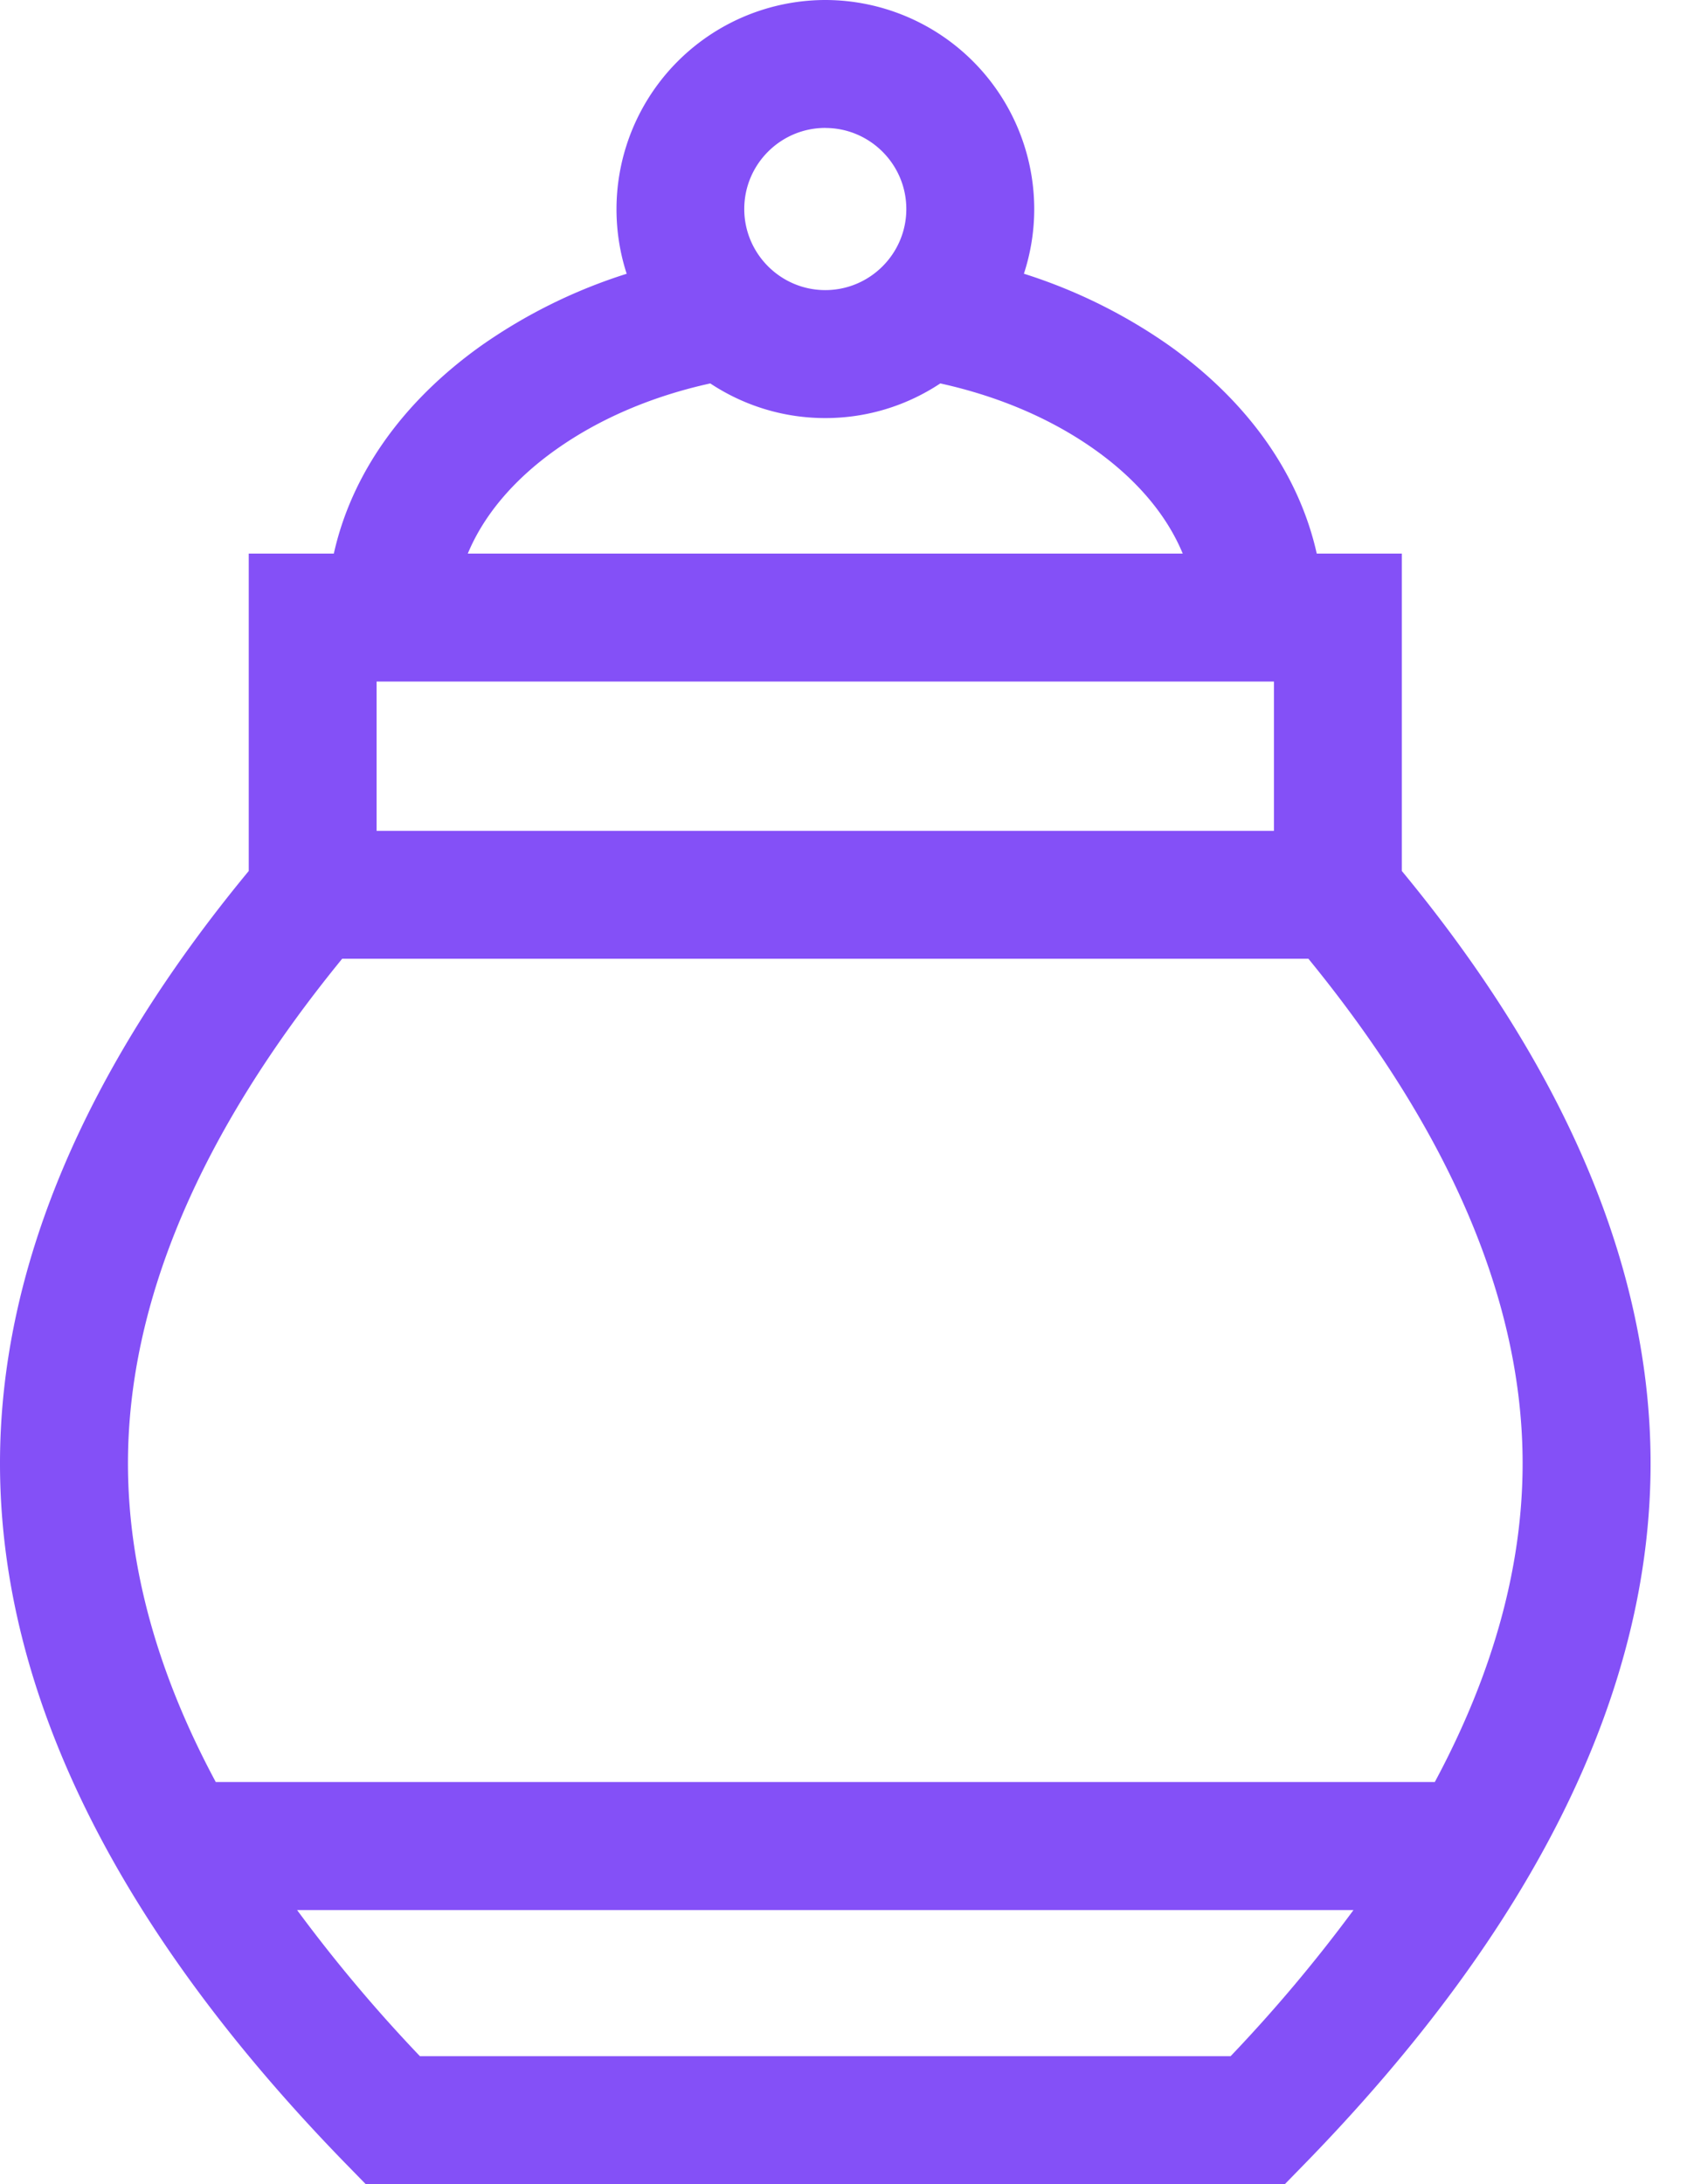 <svg xmlns="http://www.w3.org/2000/svg" width="34" height="44"><path d="M28.253 17.546v-6.394h-1.715C26.18 9.554 25.16 8.1 23.574 6.968a10.717 10.717 0 00-2.938-1.454c.134-.41.208-.848.208-1.303A4.216 4.216 0 0016.633 0a4.216 4.216 0 00-4.003 5.515 10.705 10.705 0 00-2.938 1.453C8.105 8.1 7.084 9.554 6.728 11.152H5.013v6.394C1.686 21.572 0 25.585 0 29.48c0 4.624 2.353 9.378 6.992 14.131l.38.389h18.522l.38-.389c4.64-4.753 6.992-9.507 6.992-14.131 0-3.895-1.687-7.908-5.013-11.934zm-2.578-3.816v3.007H7.59V13.73h18.084zM16.633 2.578c.9 0 1.633.733 1.633 1.633s-.733 1.633-1.633 1.633S15 5.11 15 4.21s.732-1.633 1.633-1.633zm-5.444 6.49c.882-.63 1.952-1.086 3.126-1.344.665.44 1.462.698 2.318.698.856 0 1.652-.257 2.318-.698 1.173.258 2.243.713 3.126 1.343.845.603 1.443 1.319 1.76 2.085H9.428c.318-.766.916-1.481 1.762-2.085zM6.896 19.314H26.37c2.866 3.507 4.317 6.924 4.317 10.165 0 2.084-.594 4.23-1.77 6.42H4.349c-1.177-2.19-1.77-4.336-1.77-6.42 0-3.241 1.451-6.658 4.317-10.165zm17.906 22.107H8.463a30.536 30.536 0 01-2.475-2.943h21.29a30.538 30.538 0 01-2.476 2.943z" fill="#8450F7" fill-rule="nonzero"/></svg>